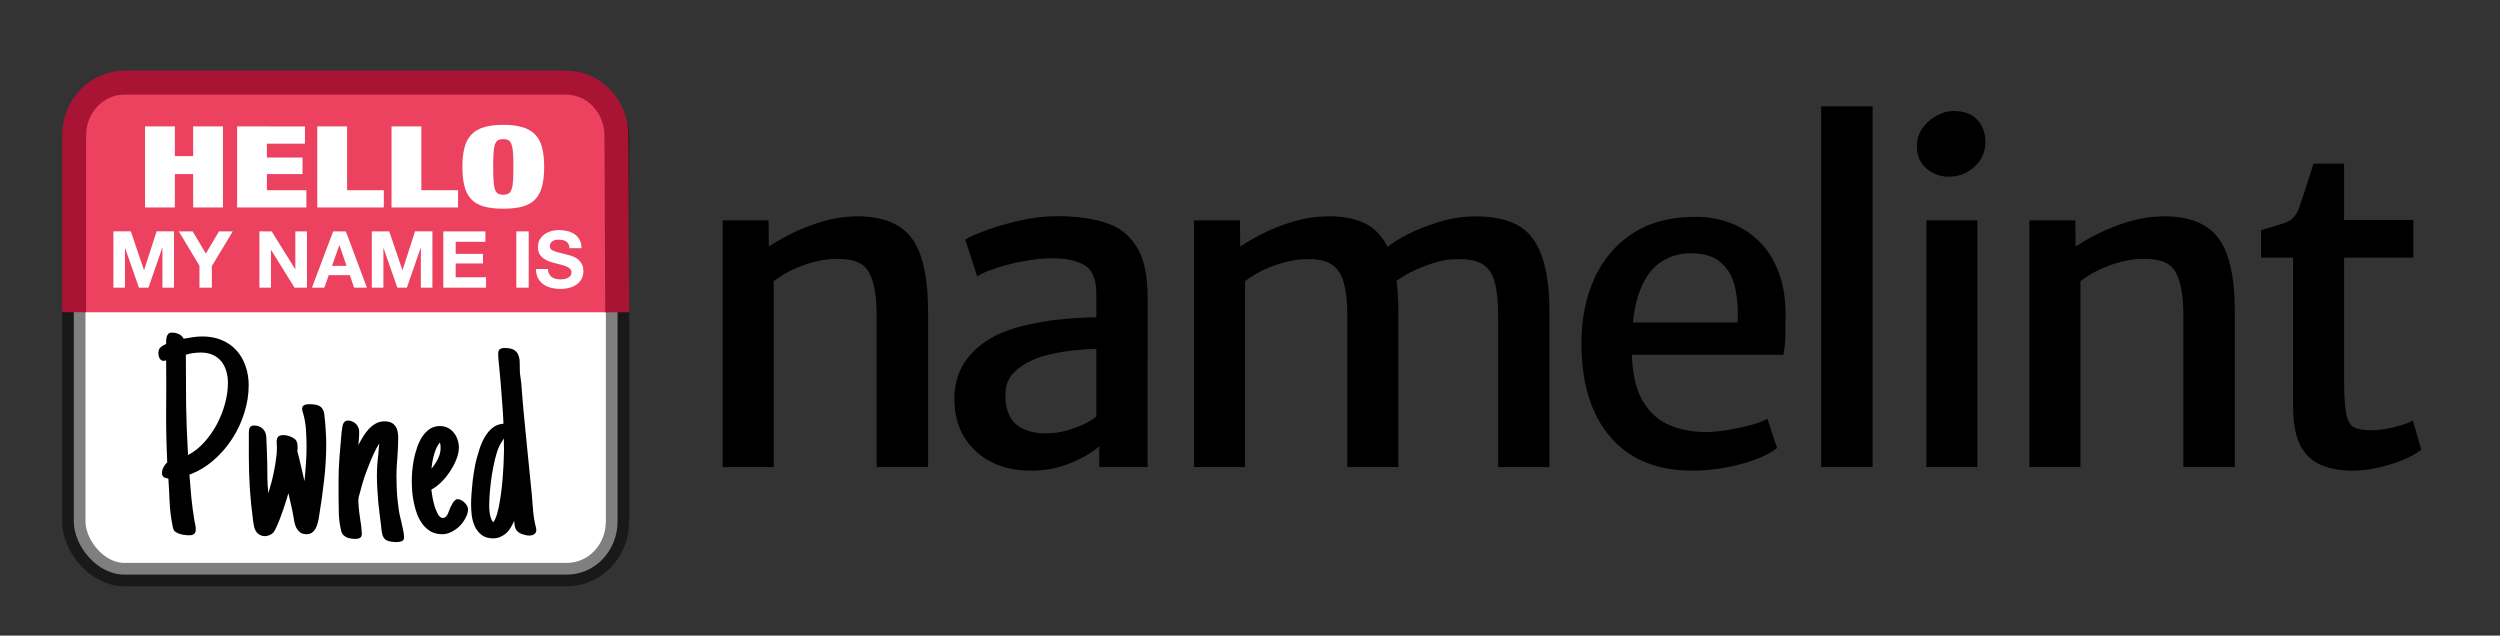<svg xmlns="http://www.w3.org/2000/svg" xml:space="preserve" width="236" height="60">
    <rect width="100%" height="100%" fill="#333333" stroke="none"/>
    <rect width="51.33" height="46.27" x="6.967" y="7.971" rx="4.777" ry="5.013" style="fill:#fff;fill-opacity:1;stroke:#000;stroke-width:2.208;stroke-dasharray:none;stroke-opacity:.5"/>
    <path d="M13.218 8.035h39.138c2.944 0 5.209 2.39 5.2 4.382l-.06 17.064-49.781-.006.349-17.181c.04-1.982 2.21-4.259 5.154-4.259" style="fill:#ec4260;stroke-width:2.028;stroke-linecap:square"/>
    <path d="M13.692 11.935v7.649h2.815v-3.15h1.726v3.15h2.816v-7.649h-2.816v2.807h-1.726v-2.807zm8.69 0v7.649h6.54v-1.63h-3.725v-1.52h3.361V14.87h-3.361v-1.306h3.59v-1.628zm7.568 0v7.649h6.283v-1.63h-3.468v-6.019zm7.01 0v7.649h6.281v-1.63h-3.466v-6.019zm9.598 3.824q0-.77.03-1.275.03-.514.122-.815.104-.3.286-.417.198-.117.514-.117.319 0 .5.117.198.117.289.417.104.3.135.815.03.504.03 1.275 0 .772-.03 1.286-.03.504-.135.803-.091.3-.289.417-.181.12-.5.12-.316 0-.514-.12-.182-.117-.286-.417-.091-.3-.121-.803-.03-.514-.03-1.286m-2.909 0q0 1.072.198 1.833.196.75.651 1.23.454.472 1.196.675.74.204 1.815.204t1.817-.202q.742-.205 1.196-.675.456-.484.651-1.232.198-.76.198-1.833 0-1.071-.198-1.821-.195-.76-.651-1.23-.454-.485-1.196-.698-.742-.226-1.815-.226-1.077 0-1.817.226-.742.213-1.196.695-.455.472-.651 1.233-.198.75-.198 1.82" aria-label="HELLO" style="font-weight:900;font-stretch:condensed;font-size:15.224px;line-height:1;font-family:&quot;Helvetica Neue&quot;;-inkscape-font-specification:&quot;Helvetica Neue Heavy Condensed&quot;;fill:#fff;stroke-width:.318"/>
    <path d="M10.704 21.84v5.316h1.095v-3.73h.014l1.302 3.73h.902l1.3-3.767h.017v3.767h1.093v-5.315h-1.644l-1.178 3.654h-.014L12.35 21.84zm8.126 3.247v2.07H20v-2.04l1.972-3.274H20.67l-1.236 2.097-1.242-2.097h-1.31zm5.657-3.246v5.315h1.093V23.6h.016l2.21 3.557h1.17v-5.315H27.88v3.565h-.016l-2.219-3.565zm6.854 3.26.692-1.95h.014l.67 1.95zm.111-3.258-2.008 5.313h1.175l.416-1.183h1.988l.403 1.183h1.21l-1.986-5.313Zm3.646 0v5.313h1.095v-3.73h.014l1.303 3.73h.901l1.301-3.767h.016v3.767h1.093v-5.315h-1.643l-1.176 3.654h-.016l-1.242-3.654zm6.752 0v5.313h4.033v-.982h-2.866v-1.303h2.575v-.907h-2.575v-1.14h2.805v-.981Zm6.89 0v5.313h1.17v-5.315zm2.99 3.549h-1.128q-.008.492.177.847.186.359.498.589.323.231.73.336.418.111.855.111.545 0 .954-.127.415-.127.692-.349.282-.232.423-.544t.141-.678q0-.445-.191-.728-.188-.29-.448-.462-.262-.17-.528-.246-.262-.08-.41-.11l-.81-.208q-.305-.083-.484-.166-.172-.08-.23-.177-.06-.097-.06-.254 0-.171.074-.282.075-.111.185-.186.121-.075.263-.105.14-.03.282-.03.216 0 .393.038.186.037.329.127.141.09.222.244.09.158.105.396h1.129q0-.462-.178-.783-.171-.327-.467-.534t-.686-.299q-.38-.096-.797-.096-.357 0-.714.096-.356.097-.639.299-.282.201-.462.504-.171.298-.171.708 0 .365.135.625.141.254.363.423.224.172.506.283.283.107.581.181.29.08.573.147.282.067.506.158.224.09.357.221.141.136.141.351 0 .202-.103.335-.105.127-.262.202-.155.072-.333.103-.18.022-.334.022-.232 0-.448-.053-.216-.058-.38-.169-.157-.121-.253-.307-.097-.185-.097-.453" aria-label="MY NAME IS" style="font-weight:700;font-size:8.896px;line-height:1;font-family:&quot;Helvetica Neue&quot;;-inkscape-font-specification:&quot;Helvetica Neue Bold&quot;;fill:#fff;stroke-width:.558"/>
    <path d="M6.995 28.342V12.788c0-2.763 2.124-4.989 4.763-4.989h41.669c2.64 0 4.75 2.224 4.765 4.99l.07 15.56" style="fill:none;stroke:#a91334;stroke-width:2.263;stroke-linecap:square"/>
    <path d="M23.475 36.39q0 1.295-.418 2.602-.405 1.306-1.15 2.444-.733 1.137-1.766 2.026-1.032.89-2.26 1.345.078 1.085.181 2.158.107 1.07.288 2.158l.081.403q.05.21.05.432 0 .338-.169.457-.17.12-.484.117-.222 0-.536-.052-.313-.052-.535-.157-.262-.141-.353-.287-.08-.157-.119-.42-.221-1.108-.274-2.22-.04-1.11-.117-2.222-.262-.026-.431-.13-.17-.118-.17-.394 0-.262.141-.548.16-.287.355-.444-.117-2.432-.105-4.824.027-2.391 0-4.823-.064.026-.116.04-.053.012-.12.012-.14 0-.233-.064-.093-.081-.158-.182-.052-.107-.078-.224-.027-.13-.027-.236 0-.39.196-.56.198-.184.536-.329v-.327q.013-.195.053-.353.052-.17.157-.274.105-.117.313-.117.34 0 .653.131.315.131.472.444.458-.079.887-.143.432-.067.89-.067 1.032 0 1.843.353.81.34 1.371.968.565.615.851 1.464.303.849.303 1.843m-1.96-.236q0-.6-.158-1.123-.157-.536-.47-.916-.314-.39-.798-.613-.484-.221-1.136-.221-.353 0-.72.05-.352.052-.691.157 0 2.392.024 4.745.04 2.354.183 4.72.837-.432 1.531-1.203.692-.772 1.19-1.7.496-.941.77-1.948.274-1.018.274-1.948m6.574 6.04v.21q0 .09-.026.181.196.706.353 1.426.17.706.327 1.411.08-.798.13-1.593.065-.812.065-1.609 0-.786-.05-1.593-.052-.827-.262-1.57l-.053-.182q-.026-.067-.04-.146-.012-.078-.012-.157 0-.141.066-.222.077-.09.182-.13t.236-.051q.131-.012.236-.014.327 0 .68.078.233.065.379.196.14.119.207.288.08.17.105.38.026.195.04.403v.054q.013.026.013.053.064.574.09 1.161.04.577.04 1.138 0 1.752-.209 3.49-.196 1.738-.484 3.45-.04.263-.117.537-.064.274-.196.51-.13.236-.34.391-.208.144-.523.144-.353 0-.574-.156-.222-.171-.367-.42-.131-.261-.196-.574-.065-.314-.105-.615l-.052-.262q-.012-.117-.04-.222l-.364-1.62q-.104.366-.288.928-.17.549-.38 1.11-.195.564-.404 1.022-.196.456-.327.625-.143.171-.367.262-.222.105-.444.105-.391 0-.68-.248-.262-.262-.34-.6-.077-.342-.117-.68 0-.027-.012-.067v-.065q-.198-1.437-.289-2.914-.09-1.492-.09-2.968V40.9q0-.117.012-.248.014-.13.052-.236.053-.117.143-.181.105-.067.289-.067.484 0 .796.289.315.286.353.758.04.625.053 1.268.026.64.04 1.267.012.72.012 1.4.012.665.09 1.41.158-.51.303-1.058.141-.548.248-1.111.117-.563.182-1.111.08-.563.08-1.085 0-.065-.014-.105v-.117q-.012-.067-.012-.131v-.131q0-.327.141-.484.146-.155.498-.155.132 0 .315.038.196.04.38.117.195.08.352.198.157.117.208.262H28q.064.129.078.246.012.119.012.262m6.066 8.195q0 .3-.183.391-.17.093-.418.093-.221 0-.443-.04-.212-.026-.408-.117-.181-.09-.326-.248-.131-.157-.182-.405-.183-.787-.21-1.531-.026-.756-.026-1.553V45.37q0-1.1.091-2.275.09-1.19.196-2.287 0-.04.014-.092.012-.05.012-.077.014-.145.04-.314.026-.17.077-.303.066-.141.171-.234.117-.09.3-.09.21 0 .392.09.196.08.34.222.144.131.223.327.09.197.09.405 0 .222-.012.498-.012.262-.04.496 0 .065-.012.143 0 .081-.012.145.181-.367.417-.758.236-.405.536-.732.313-.34.68-.55.38-.208.837-.208.379 0 .625.117.25.117.393.34.158.208.21.497.064.288.064.615 0 .444-.026.901l-.05.888q-.04.457-.067.903-.026.444-.026.901 0 .549.026 1.138.026.575.079 1.109.052.524.117.956.066.417.131.653.052.196.105.458.064.248.117.524.066.26.105.508.04.248.04.444 0 .288-.236.367-.222.079-.444.079-.221 0-.51-.04-.274-.027-.498-.144-.274-.195-.365-.548-.079-.353-.105-.694l-.04-.353-.103-.823q-.066-.51-.131-1.123-.052-.615-.09-1.27-.041-.666-.041-1.291 0-.565.04-1.087l.105-1.059q.026-.274.038-.443.013-.172.04-.444-.261.418-.524.978-.262.565-.496 1.178-.236.6-.431 1.175-.182.575-.289 1.009l-.078.286q-.065.21-.117.418-.04.21-.04.393 0 .234.028.548.026.3.064.575.04.327.091.665 0 .029.026.172t.053.339q.026.195.04.42.026.209.026.378m10.025-2.327q0 .393-.222.81-.21.418-.549.771-.34.34-.786.565-.43.222-.861.222-.615 0-1.059-.236-.444-.25-.77-.654-.327-.42-.537-.941-.195-.525-.314-1.073-.117-.56-.17-1.11-.04-.564-.04-1.02 0-.393.04-.927.053-.537.158-1.112.117-.574.312-1.137.198-.563.484-1.008.303-.444.706-.718.42-.274.954-.274.42 0 .746.169.339.171.56.458.236.274.353.641.132.365.132.758 0 .51-.234 1.11-.236.602-.615 1.165-.367.56-.837 1.018-.458.444-.916.68.026.236.105.694.08.443.21.887.143.444.326.772.196.327.458.327.131 0 .222-.079.105-.078.181-.21.081-.128.134-.286.064-.157.117-.302l.078-.182q.026-.04.026-.052.013-.012.027-.04l.169-.313q.09-.143.248-.248h-.012q.052-.052.105-.052.064-.013.117-.013.143 0 .314.091.17.09.313.236.143.13.236.3.09.156.09.313M41.594 42.3q0-.131-.014-.275-.012-.145-.064-.25-.182.222-.327.537-.131.302-.222.641-.093.327-.157.666-.053.34-.079.627.341-.404.601-.914.262-.524.262-1.032m9.033 7.75q0 .145-.067.247-.065.093-.17.158-.092.052-.21.08-.104.025-.209.025-.155 0-.339-.04-.181-.039-.367-.104-.181-.078-.338-.181-.144-.121-.222-.262-.08-.145-.12-.355l-.052-.444q-.129.315-.312.615-.17.3-.42.535-.248.221-.56.353-.303.145-.68.145-.665 0-1.085-.315-.405-.312-.641-.784-.222-.484-.3-1.045-.065-.575-.065-1.099 0-.431.04-.98.039-.548.101-1.123.067-.575.16-1.111.09-.549.195-.968.131-.484.315-1.059.195-.587.484-1.085.298-.51.73-.863.431-.353 1.032-.391-.04-1.059-.117-1.948-.064-.902-.143-1.843l-.131-1.452-.053-.52q-.026-.21-.04-.42-.012-.222-.012-.432 0-.3.157-.417.17-.117.432-.117.575 0 .875.17.3.169.417.457.132.287.146.68.012.379.012.823 0 .288.066.653l.065.484.105 1.333.052.627.053.627.274 2.811.524 5.253.038.484q.05.537.091 1.112.053.574.182 1.137.04.143.066.274.04.131.04.274m-3.044-7.644q0-.146-.015-.315v-.692q-.09.13-.236.365-.143.222-.221.404-.21.46-.38 1.177-.169.706-.3 1.493-.117.77-.181 1.514-.067.732-.067 1.23v.418q.012.233.052.484.04.233.117.455t.21.367q.196-.248.353-.758.157-.524.262-1.176.117-.667.196-1.4.078-.731.117-1.41.052-.692.064-1.255.027-.575.027-.901z" aria-label="Pwned" style="font-weight:700;font-size:32px;line-height:1;font-family:&quot;Just Another Hand&quot;;-inkscape-font-specification:&quot;Just Another Hand Bold&quot;;stroke-width:2.067;stroke-linecap:square"/>
    <path d="M68.22 44.093V20.806h4.336l.02 2.47q.86-.584 2.158-1.234 1.319-.65 2.827-1.109 1.529-.464 3.035-.504 3.751-.105 5.384 1.948 1.634 2.03 1.634 7.16v14.556h-4.86V29.79q0-2.932-.797-4.209-.774-1.278-3.392-1.131-.732.02-1.696.272-.941.23-1.948.692-.984.44-1.883 1.13v17.55zm29.077.335q-2.095 0-3.728-.816-1.614-.84-2.553-2.346-.922-1.528-.922-3.601 0-2.243 1.194-3.792 1.214-1.57 3.247-2.45 1.339-.544 2.91-.859 1.569-.334 3.14-.46 1.57-.147 2.911-.147l1.005 1.277-1.005 1.698q-.816 0-1.968.125-1.131.105-2.242.355-1.11.232-1.884.609-1.069.48-1.78 1.234t-.712 2.095q0 1.759.964 2.66.984.9 2.91.9.984 0 1.99-.293 1.004-.295 1.738-.672.752-.377.984-.649l.962 1.029-.69 1.798q-.921.84-2.661 1.573-1.737.732-3.812.732m11.035-.335h-4.563v-3.478h-.273V27.757q0-2.053-1.089-2.702-1.068-.67-3.057-.67-1.32 0-2.722.273-1.404.25-2.577.65-1.172.376-1.801.773l-1.13-3.476q.48-.293 1.842-.817 1.383-.524 3.206-.942 1.841-.44 3.642-.44 2.618 0 4.523.606 1.926.609 2.953 2.262 1.048 1.634 1.048 4.755zm4.388 0V20.806h4.336l.02 2.47q.86-.584 2.138-1.234 1.296-.65 2.803-1.109 1.508-.464 3.016-.504 2.513-.083 4.042.774 1.528.86 2.218 2.87.714 2.01.714 5.425v14.595h-4.816V29.79q0-1.906-.337-3.1-.312-1.214-1.191-1.758-.882-.545-2.598-.462-1.089.02-2.64.545-1.528.504-2.89 1.528v17.55zm19.037-17.528-1.029-3.057q.819-.691 2.158-1.383 1.361-.69 2.974-1.172 1.634-.504 3.287-.524 2.493-.04 4.064.796 1.569.837 2.303 2.848.754 1.99.754 5.404v14.616h-4.838V29.79q0-1.906-.314-3.1-.293-1.214-1.172-1.758-.86-.545-2.597-.462-1.214.02-2.763.607-1.553.565-2.83 1.488m28.009 17.863q-5.027 0-7.75-3.184t-2.722-8.837q0-3.391 1.194-6.071 1.216-2.683 3.56-4.251 2.366-1.573 5.8-1.614 1.76-.04 3.308.504 1.553.545 2.744 1.654 1.194 1.089 1.886 2.763.712 1.676.774 3.916 0 1.319-.02 2.367-.02 1.025-.19 1.821h-16.25l.42-3.057h11.515q.107-1.674-.208-3.162-.292-1.508-1.298-2.43-.984-.941-2.932-.941-1.634 0-2.93.921-1.3.9-2.011 3.057t-.587 5.905q.125 2.64 1.069 4.168.942 1.529 2.47 2.178 1.529.65 3.414.65.795 0 1.946-.168 1.152-.19 2.22-.462 1.09-.292 1.654-.627l.922 2.763q-.775.629-2.114 1.109-1.32.484-2.87.756t-3.014.272m12.156-.335V10.042h4.858v34.051zm9.936 0V20.806h4.815v23.287zm2.137-27.413q-1.216 0-2.137-.774-.9-.775-.9-2.116 0-.921.502-1.653.525-.754 1.32-1.194.796-.46 1.653-.46 1.488 0 2.24.837.754.837.754 2.053 0 1.444-1.046 2.386-1.027.921-2.388.921m7.59 27.413V20.806h4.336l.02 2.47q.857-.584 2.158-1.234 1.317-.65 2.825-1.109 1.529-.464 3.037-.504 3.75-.105 5.383 1.948 1.633 2.03 1.633 7.16v14.556h-4.86V29.79q0-2.932-.795-4.209-.774-1.278-3.393-1.131-.732.02-1.694.272-.944.23-1.948.692-.984.44-1.886 1.13v17.55zm30.459.335q-1.654 0-2.912-.524-1.256-.524-1.968-1.843-.692-1.34-.692-3.791V24.325h-3.015v-2.597q1.551-.44 2.368-.732.816-.315 1.192-1.321.169-.46.377-1.09l.461-1.423.545-1.716h2.89v5.318h6.533v3.561h-6.533v11.392q0 2.26.187 3.307.21 1.028.754 1.32.565.273 1.654.273.587 0 1.341-.127.774-.145 1.466-.355.712-.21 1.089-.44l.797 2.763q-.63.484-1.696.944-1.049.44-2.325.732-1.257.294-2.513.294" aria-label="namelint" style="font-size:20.769px;line-height:1;font-family:&quot;Merriweather Sans&quot;;-inkscape-font-specification:&quot;Merriweather Sans&quot;;letter-spacing:-1.22px;stroke-width:4.312;stroke-linecap:square"/>
</svg>
